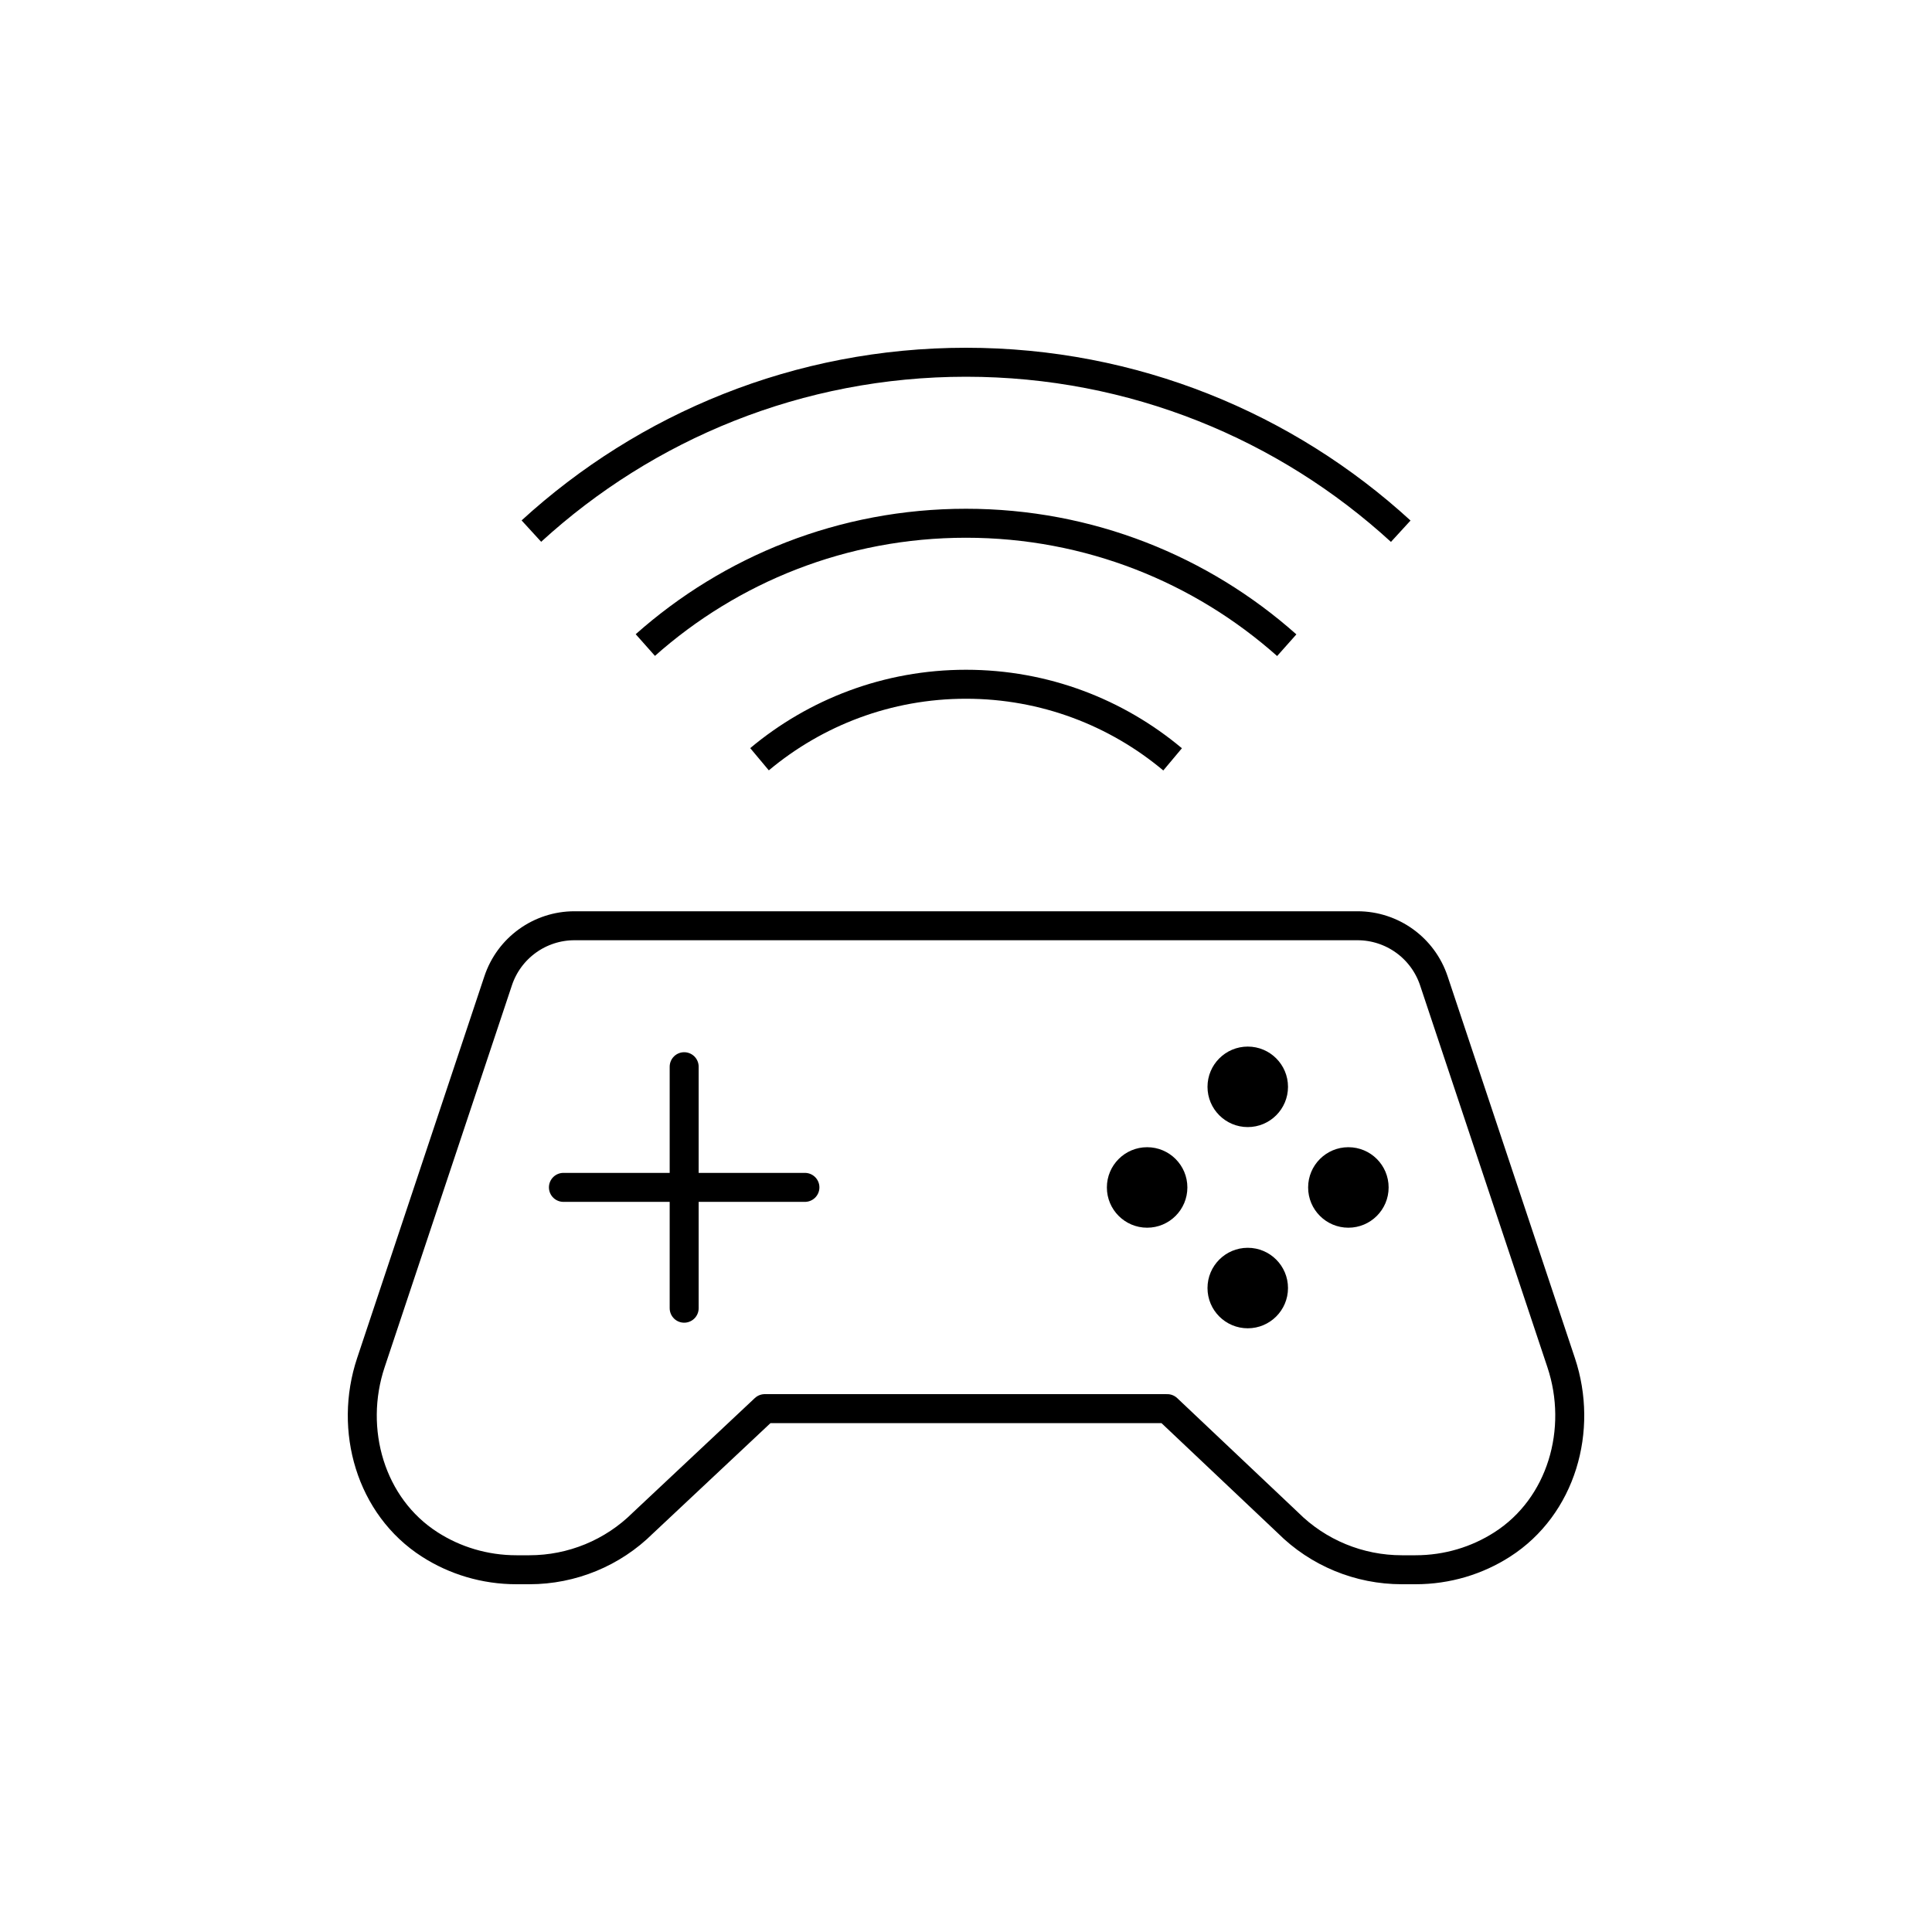 <?xml version="1.0" encoding="iso-8859-1"?>
<!-- Generator: Adobe Illustrator 22.0.0, SVG Export Plug-In . SVG Version: 6.00 Build 0)  -->
<svg version="1.1" xmlns="http://www.w3.org/2000/svg" xmlns:xlink="http://www.w3.org/1999/xlink" x="0px" y="0px"
	 viewBox="0 0 48 48" style="enable-background:new 0 0 48 48;" xml:space="preserve">
<g id="console_wireless">
	<g id="console_wireless_1_">
		<path style="fill:none;stroke:#000000;stroke-width:0.72;stroke-linejoin:round;stroke-miterlimit:10;" d="M13.202,13.195
			C16.048,10.591,19.839,9,24,9c4.163,0,7.955,1.592,10.801,4.198 M31.969,16.03C29.85,14.146,27.058,13,23.999,13
			c-3.057,0-5.847,1.144-7.966,3.026 M29.133,18.866C27.744,17.702,25.954,17,24,17c-1.952,0-3.741,0.701-5.13,1.863"/>
		<path style="fill:none;stroke:#000000;stroke-width:0.72;stroke-linecap:round;stroke-linejoin:round;stroke-miterlimit:10;" d="
			M37.321,38.373C36.7,38.771,35.961,39,35.168,39c0,0-0.136,0-0.338,0c-1.062,0.001-2.084-0.42-2.834-1.17L29,34.997H19
			l-3.029,2.843C15.222,38.584,14.208,39,13.153,39h-0.321c-0.793,0-1.532-0.229-2.153-0.627c-1.477-0.946-2.02-2.853-1.465-4.517
			l3.162-9.487C12.647,23.552,13.411,23,14.272,23h19.455c0.861,0,1.625,0.552,1.897,1.369l3.163,9.487
			C39.342,35.519,38.799,37.427,37.321,38.373z M13.998,29.5h6 M16.998,26.502v6"/>
		<path d="M32,27.002c0,0.552-0.448,1-1,1s-1-0.448-1-1c0-0.552,0.448-1,1-1S32,26.449,32,27.002z M31,31.001c-0.552,0-1,0.448-1,1
			s0.448,1,1,1s1-0.448,1-1S31.552,31.001,31,31.001z M28.5,28.502c-0.552,0-1,0.448-1,1c0,0.552,0.448,1,1,1c0.552,0,1-0.448,1-1
			C29.5,28.949,29.052,28.502,28.5,28.502z M33.5,28.502c-0.552,0-1,0.448-1,1c0,0.552,0.448,1,1,1s1-0.448,1-1
			C34.5,28.949,34.053,28.502,33.5,28.502z"/>
	</g>
</g>
<g id="Layer_1">
</g>
</svg>
